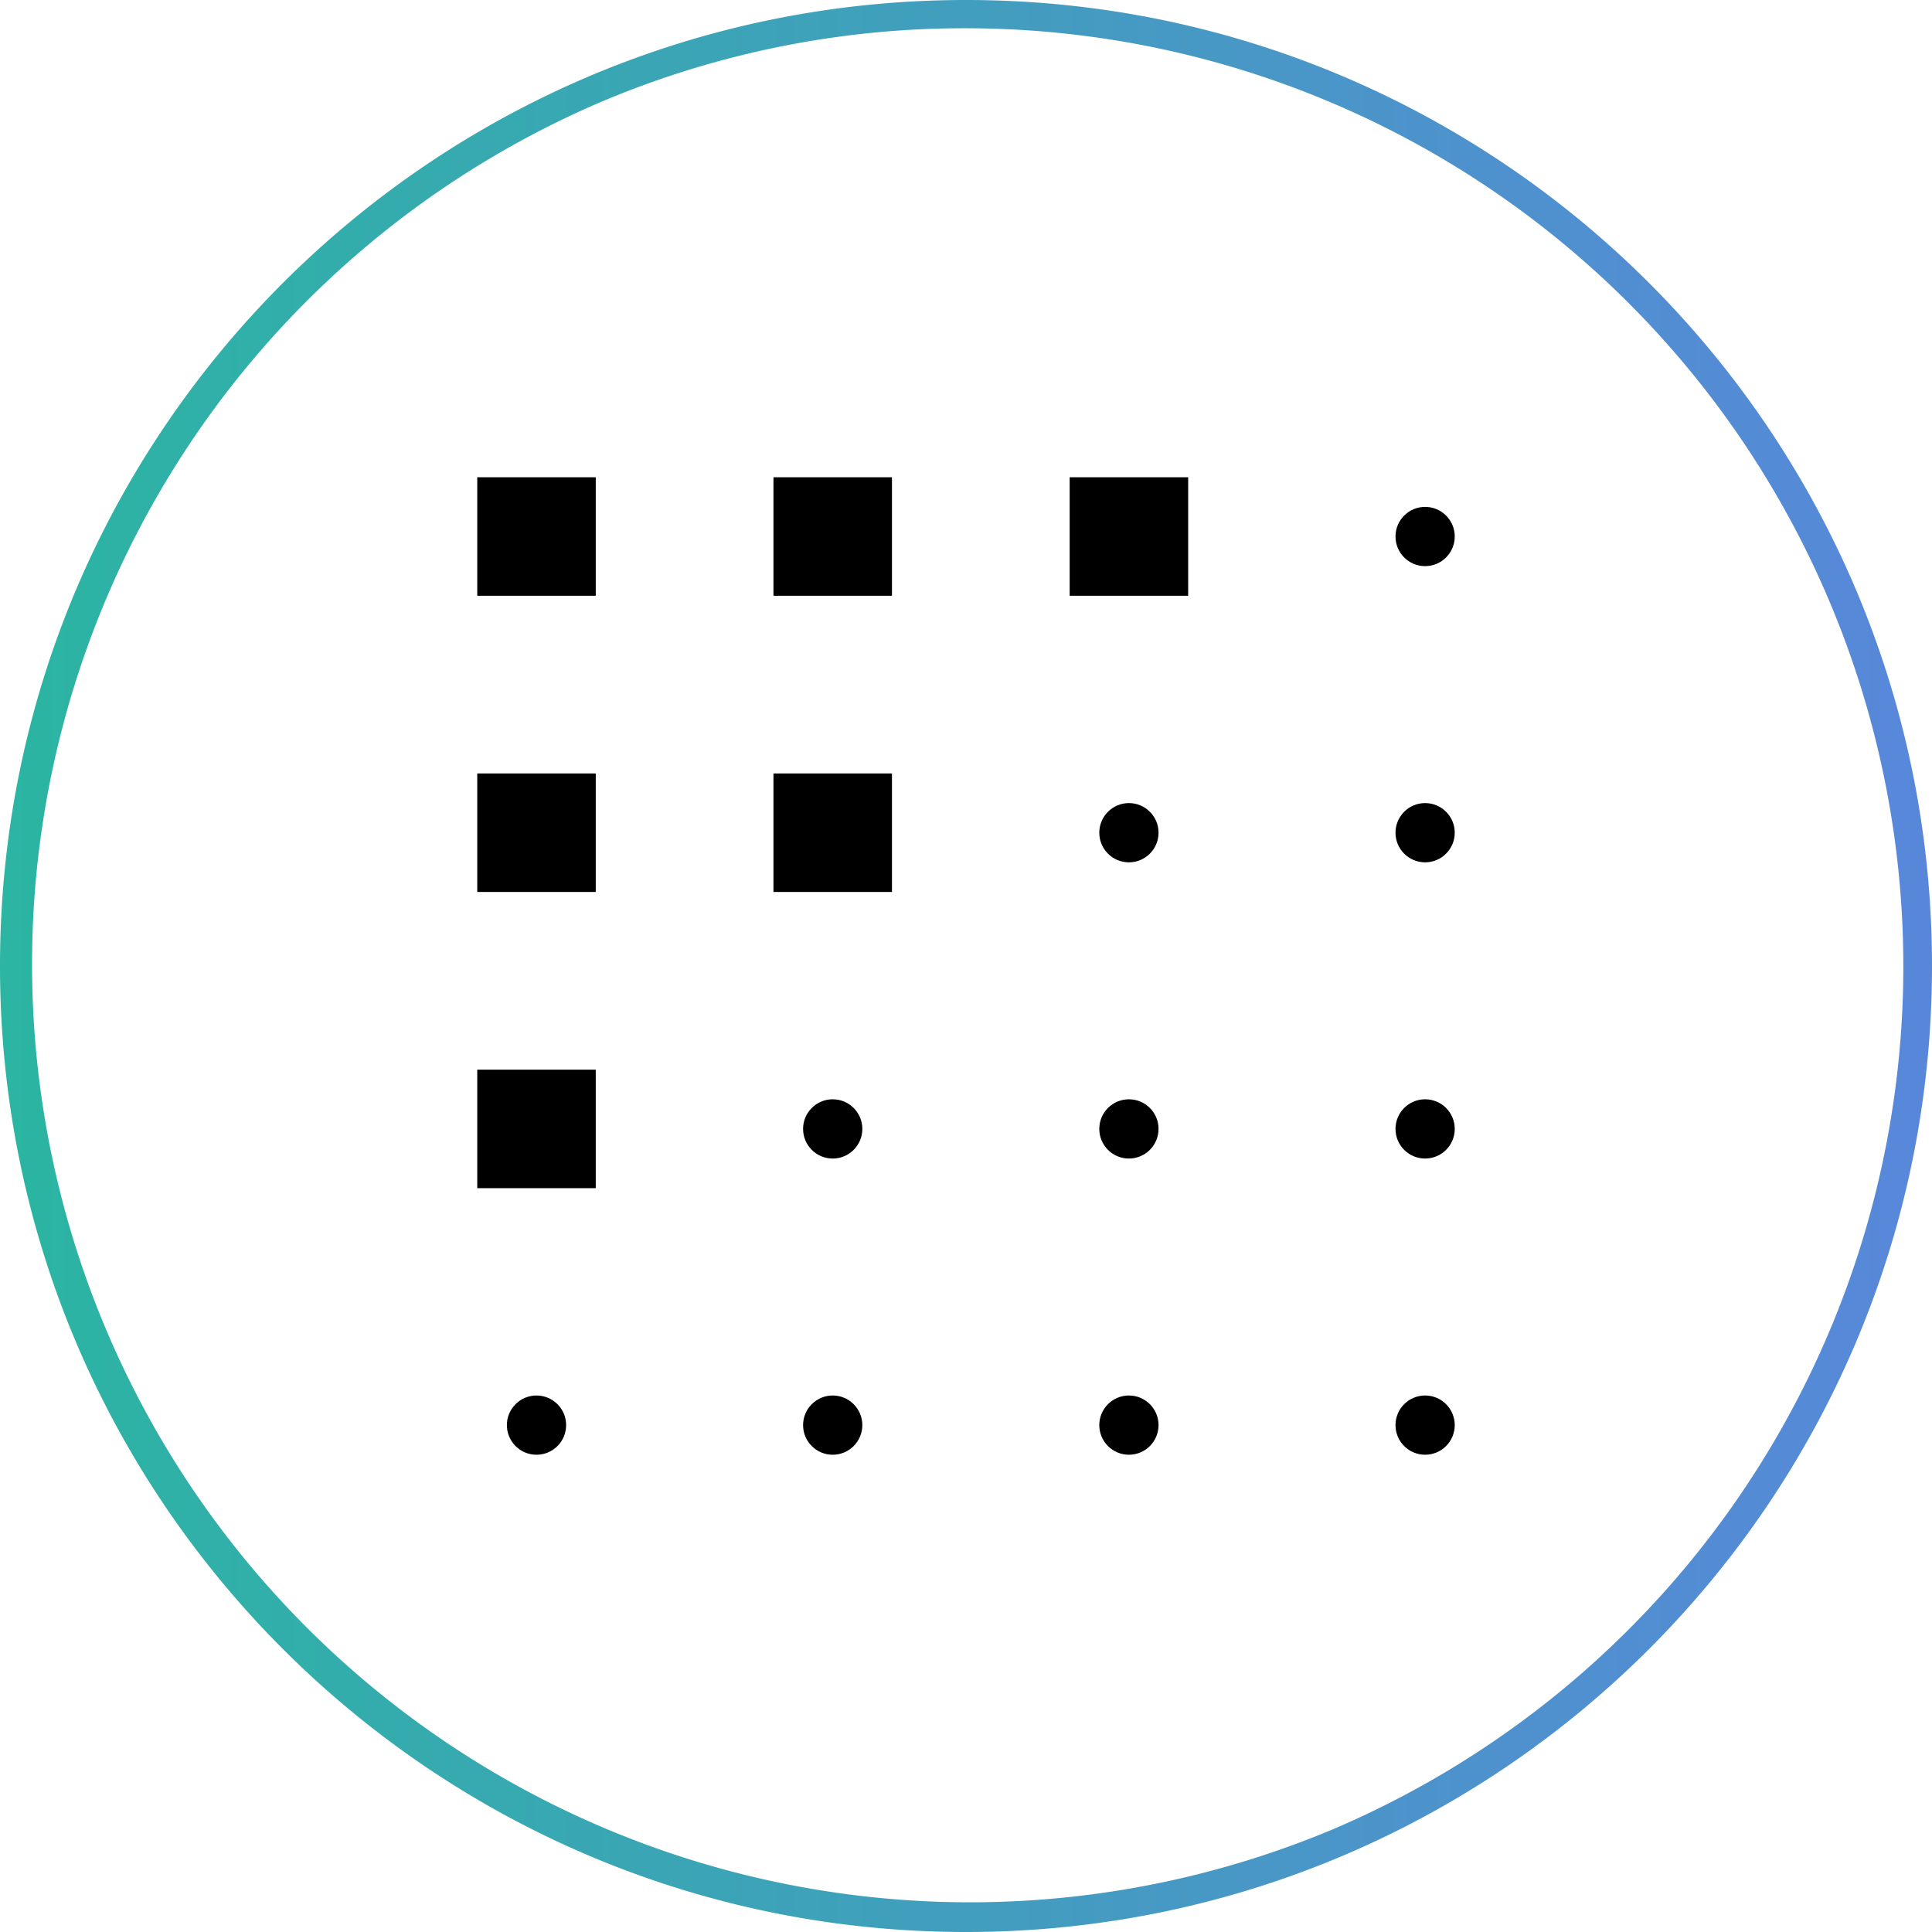 <svg xmlns="http://www.w3.org/2000/svg" xmlns:xlink="http://www.w3.org/1999/xlink" viewBox="0 0 410.2 410.2"><defs><style>.cls-1{fill:#000000;}.cls-2{fill:url(#linear-gradient);}</style><linearGradient id="linear-gradient" y1="205.1" x2="410.2" y2="205.1" gradientUnits="userSpaceOnUse"><stop offset="0" stop-color="#2bb5a2"/><stop offset="1" stop-color="#5887da"/></linearGradient></defs><title>Fetch Circular Icon</title><g id="Layer_2" data-name="Layer 2"><g id="Layer_1-2" data-name="Layer 1"><rect class="cls-1" x="101.33" y="101.33" width="25.16" height="25.16"/><rect class="cls-1" x="164.22" y="101.33" width="25.16" height="25.16"/><rect class="cls-1" x="227.11" y="101.33" width="25.16" height="25.16"/><rect class="cls-1" x="101.33" y="164.22" width="25.16" height="25.16"/><rect class="cls-1" x="164.22" y="164.22" width="25.16" height="25.16"/><rect class="cls-1" x="101.33" y="227.11" width="25.16" height="25.16"/><circle class="cls-1" cx="302.58" cy="113.91" r="6.29"/><circle class="cls-1" cx="302.58" cy="176.8" r="6.29"/><circle class="cls-1" cx="302.58" cy="239.69" r="6.29"/><circle class="cls-1" cx="302.58" cy="302.58" r="6.29"/><circle class="cls-1" cx="239.69" cy="176.8" r="6.29"/><circle class="cls-1" cx="239.69" cy="239.69" r="6.29"/><circle class="cls-1" cx="239.69" cy="302.58" r="6.29"/><circle class="cls-1" cx="176.8" cy="239.69" r="6.29"/><circle class="cls-1" cx="176.8" cy="302.58" r="6.29"/><circle class="cls-1" cx="113.91" cy="302.58" r="6.29"/><path class="cls-2" d="M205.1,6a199.16,199.16,0,0,1,77.5,382.56,199.16,199.16,0,0,1-155-366.92A197.9,197.9,0,0,1,205.1,6m0-6C91.83,0,0,91.83,0,205.1S91.83,410.2,205.1,410.2s205.1-91.83,205.1-205.1S318.37,0,205.1,0Z"/></g></g></svg>